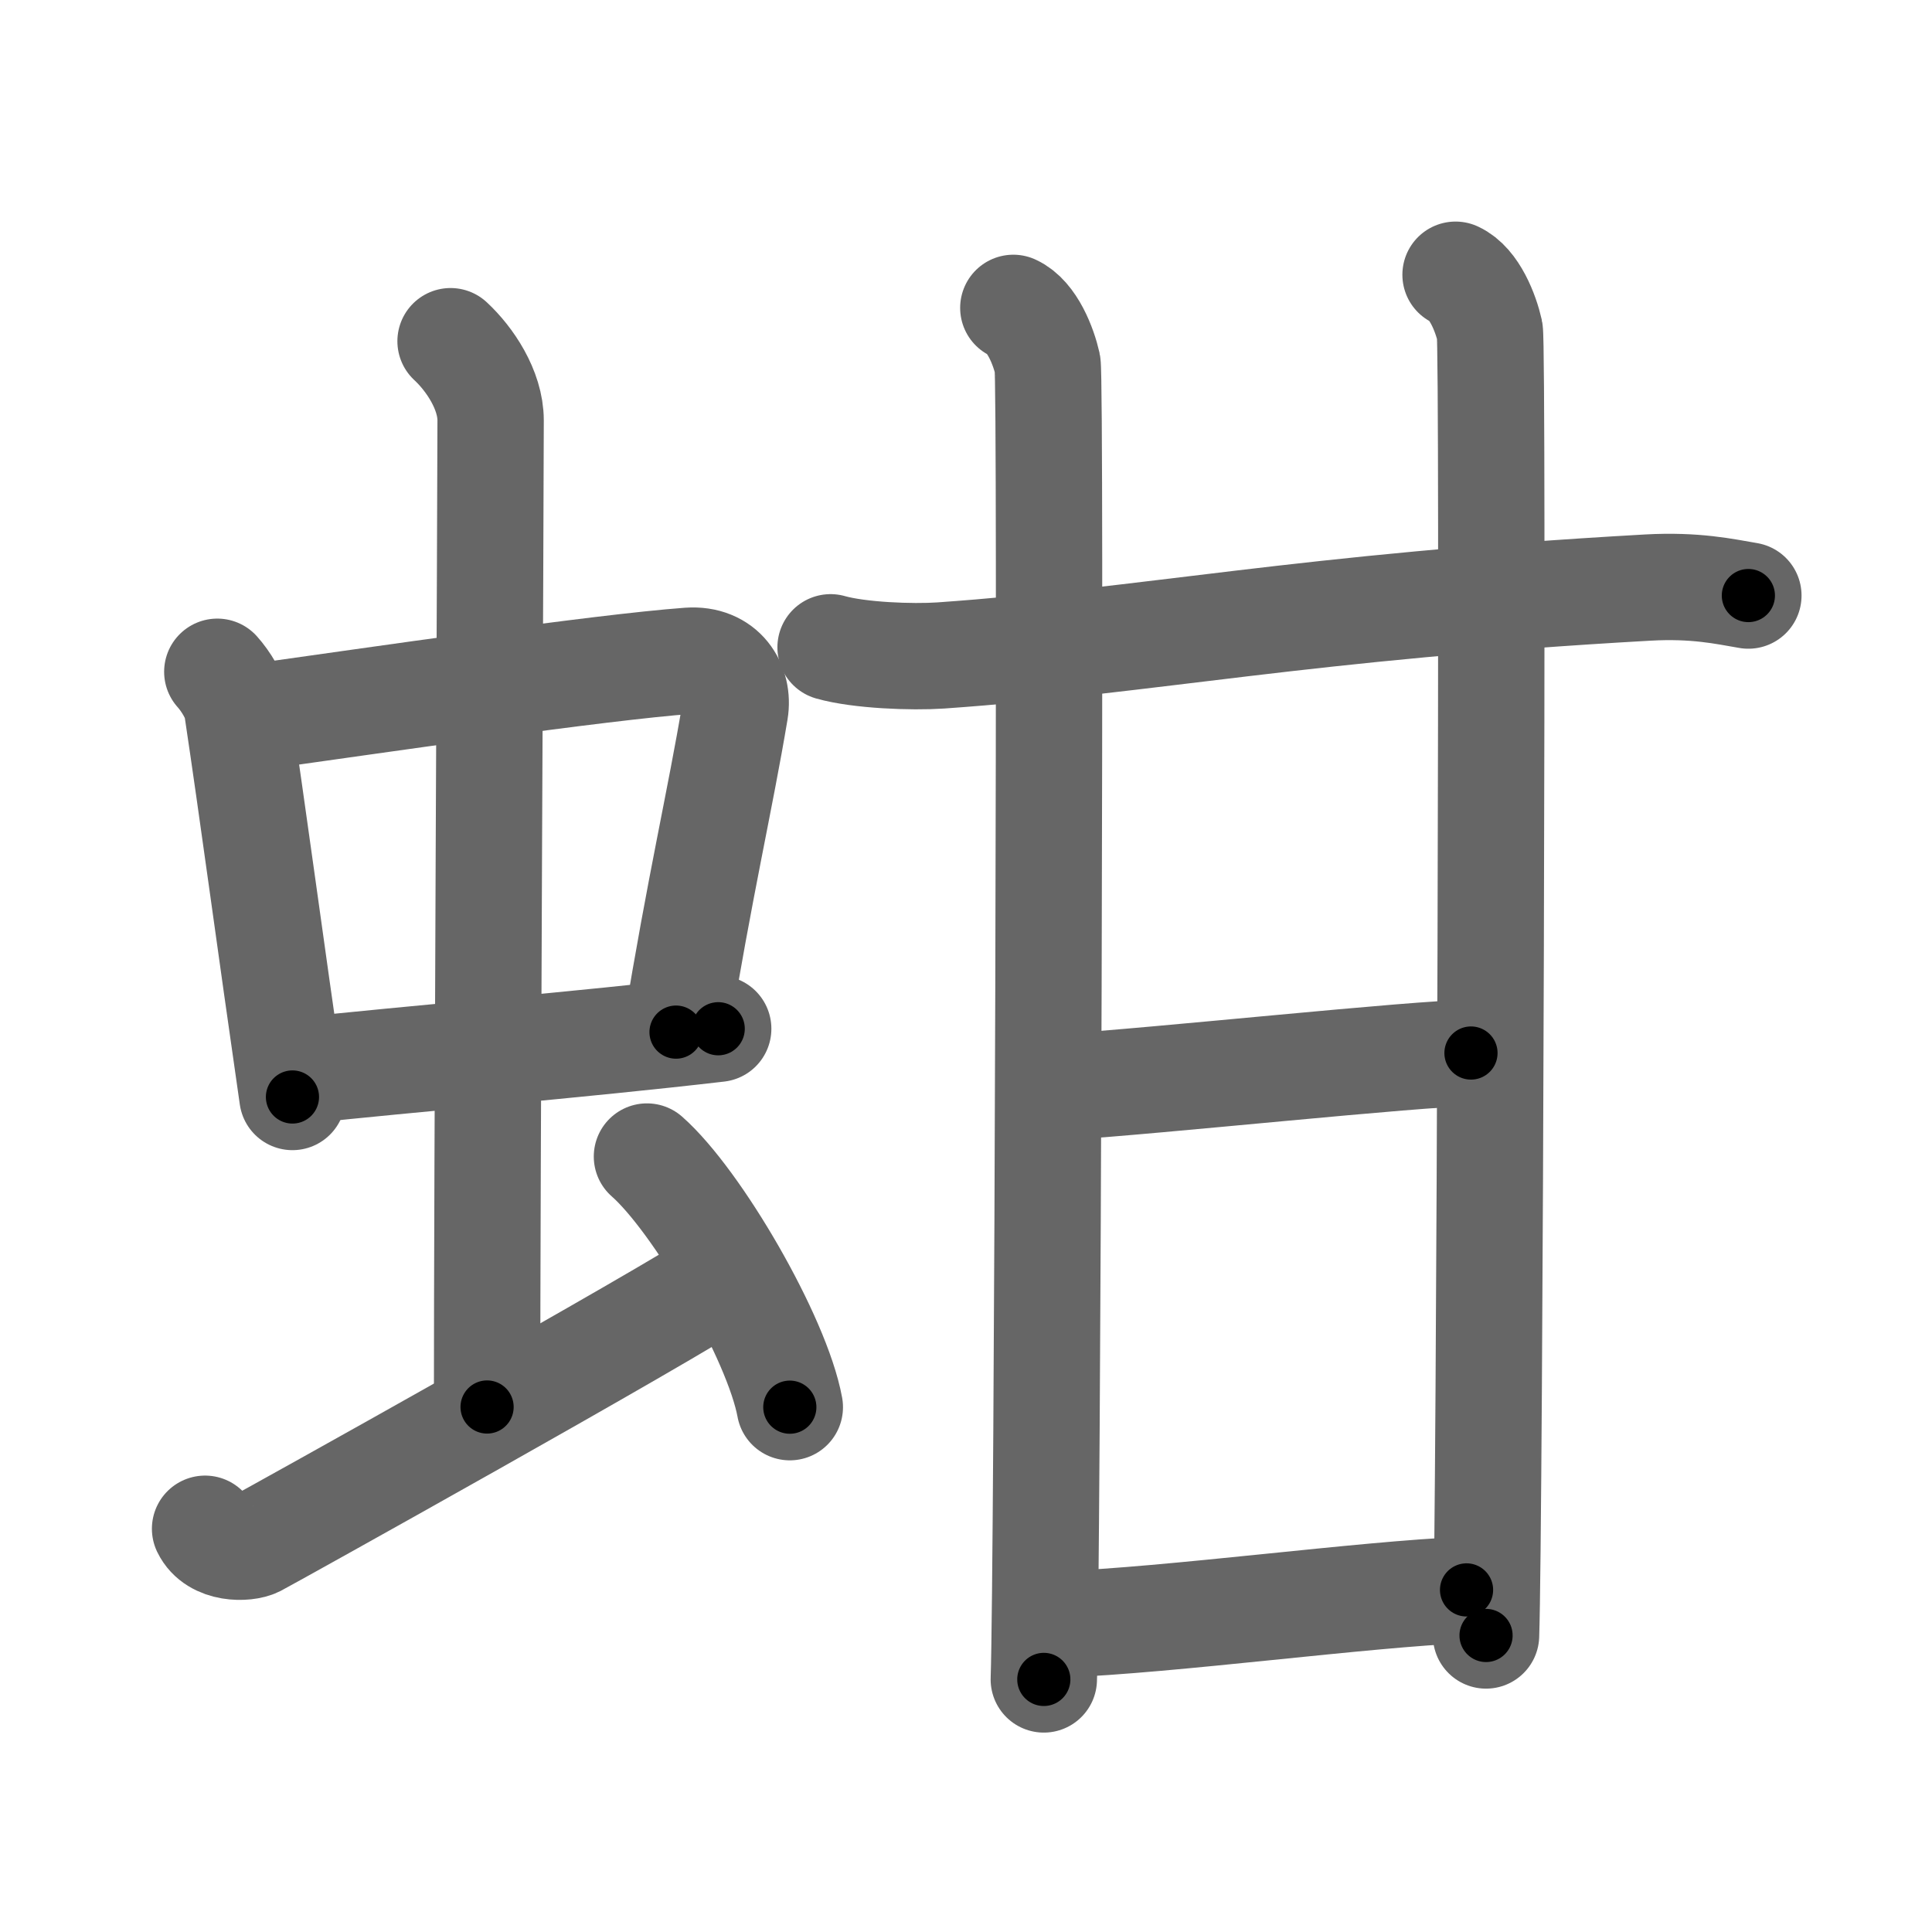 <svg xmlns="http://www.w3.org/2000/svg" width="109" height="109" viewBox="0 0 109 109" id="86b6"><g fill="none" stroke="#666" stroke-width="6" stroke-linecap="round" stroke-linejoin="round"><g><g><g><g><path d="M12.26,37.9c0.46,0.51,1.02,1.4,1.12,2.06c0.87,5.79,1.87,13.29,3.12,21.93" /><path d="M14.22,40.48c6.93-0.97,19.61-2.83,24.63-3.2c1.96-0.14,2.86,1.38,2.62,2.83c-0.83,4.98-1.98,9.84-3.33,18.12" /><path d="M16.76,60.43c6.24-0.68,15.96-1.48,23.76-2.39" /></g><g><path d="M25.42,19.25c1.08,1,2.26,2.75,2.26,4.47c0,4.78-0.2,42.28-0.2,55.66" /></g></g><path d="M11.57,86.25c0.57,1.18,2.32,1.13,2.89,0.84c0.57-0.29,23.16-12.86,26.68-15.22" /><path d="M36.5,65.25c2.84,2.5,7.35,10.26,8.06,14.14" /></g><g><g><g><path d="M46.86,36.52c1.62,0.46,4.6,0.57,6.22,0.46c11.94-0.84,20.3-2.73,39.88-3.83c2.7-0.15,4.33,0.22,5.68,0.45" /><path d="M57.17,17.37c1.07,0.49,1.71,2.19,1.93,3.17c0.21,0.98,0,68.12-0.21,74.21" /></g><path d="M82.12,15.5c1.07,0.49,1.71,2.19,1.93,3.17c0.21,0.98,0,67.51-0.21,73.6" /></g><path d="M59.76,61.34c5.49-0.34,20.28-1.93,23.23-1.93" /><g><path d="M59.76,91.65c6.4-0.24,17.08-1.71,22.98-1.95" /></g></g></g></g><g fill="none" stroke="#000" stroke-width="3" stroke-linecap="round" stroke-linejoin="round"><path d="M12.26,37.9c0.46,0.51,1.02,1.4,1.12,2.06c0.87,5.79,1.87,13.29,3.12,21.93" stroke-dasharray="24.523" stroke-dashoffset="24.523"><animate attributeName="stroke-dashoffset" values="24.523;24.523;0" dur="0.245s" fill="freeze" begin="0s;86b6.click" /></path><path d="M14.22,40.48c6.93-0.97,19.61-2.83,24.63-3.2c1.96-0.14,2.86,1.38,2.62,2.83c-0.83,4.98-1.98,9.84-3.33,18.12" stroke-dasharray="47.777" stroke-dashoffset="47.777"><animate attributeName="stroke-dashoffset" values="47.777" fill="freeze" begin="86b6.click" /><animate attributeName="stroke-dashoffset" values="47.777;47.777;0" keyTimes="0;0.339;1" dur="0.723s" fill="freeze" begin="0s;86b6.click" /></path><path d="M16.76,60.43c6.24-0.68,15.96-1.48,23.76-2.39" stroke-dasharray="23.881" stroke-dashoffset="23.881"><animate attributeName="stroke-dashoffset" values="23.881" fill="freeze" begin="86b6.click" /><animate attributeName="stroke-dashoffset" values="23.881;23.881;0" keyTimes="0;0.752;1" dur="0.962s" fill="freeze" begin="0s;86b6.click" /></path><path d="M25.42,19.25c1.08,1,2.26,2.75,2.26,4.47c0,4.78-0.2,42.28-0.2,55.66" stroke-dasharray="60.8" stroke-dashoffset="60.8"><animate attributeName="stroke-dashoffset" values="60.8" fill="freeze" begin="86b6.click" /><animate attributeName="stroke-dashoffset" values="60.8;60.8;0" keyTimes="0;0.678;1" dur="1.419s" fill="freeze" begin="0s;86b6.click" /></path><path d="M11.57,86.25c0.57,1.18,2.32,1.13,2.89,0.84c0.57-0.29,23.16-12.86,26.68-15.22" stroke-dasharray="34.002" stroke-dashoffset="34.002"><animate attributeName="stroke-dashoffset" values="34.002" fill="freeze" begin="86b6.click" /><animate attributeName="stroke-dashoffset" values="34.002;34.002;0" keyTimes="0;0.807;1" dur="1.759s" fill="freeze" begin="0s;86b6.click" /></path><path d="M36.5,65.25c2.84,2.5,7.35,10.26,8.06,14.14" stroke-dasharray="16.448" stroke-dashoffset="16.448"><animate attributeName="stroke-dashoffset" values="16.448" fill="freeze" begin="86b6.click" /><animate attributeName="stroke-dashoffset" values="16.448;16.448;0" keyTimes="0;0.915;1" dur="1.923s" fill="freeze" begin="0s;86b6.click" /></path><path d="M46.86,36.52c1.62,0.46,4.6,0.57,6.22,0.46c11.94-0.84,20.3-2.73,39.88-3.83c2.7-0.15,4.33,0.22,5.68,0.45" stroke-dasharray="52.045" stroke-dashoffset="52.045"><animate attributeName="stroke-dashoffset" values="52.045" fill="freeze" begin="86b6.click" /><animate attributeName="stroke-dashoffset" values="52.045;52.045;0" keyTimes="0;0.787;1" dur="2.443s" fill="freeze" begin="0s;86b6.click" /></path><path d="M57.17,17.37c1.07,0.49,1.71,2.19,1.93,3.17c0.21,0.98,0,68.12-0.21,74.21" stroke-dasharray="78.035" stroke-dashoffset="78.035"><animate attributeName="stroke-dashoffset" values="78.035" fill="freeze" begin="86b6.click" /><animate attributeName="stroke-dashoffset" values="78.035;78.035;0" keyTimes="0;0.806;1" dur="3.03s" fill="freeze" begin="0s;86b6.click" /></path><path d="M82.12,15.5c1.07,0.49,1.71,2.19,1.93,3.17c0.21,0.98,0,67.51-0.21,73.6" stroke-dasharray="77.425" stroke-dashoffset="77.425"><animate attributeName="stroke-dashoffset" values="77.425" fill="freeze" begin="86b6.click" /><animate attributeName="stroke-dashoffset" values="77.425;77.425;0" keyTimes="0;0.839;1" dur="3.612s" fill="freeze" begin="0s;86b6.click" /></path><path d="M59.76,61.34c5.49-0.34,20.28-1.93,23.23-1.93" stroke-dasharray="23.313" stroke-dashoffset="23.313"><animate attributeName="stroke-dashoffset" values="23.313" fill="freeze" begin="86b6.click" /><animate attributeName="stroke-dashoffset" values="23.313;23.313;0" keyTimes="0;0.939;1" dur="3.845s" fill="freeze" begin="0s;86b6.click" /></path><path d="M59.76,91.65c6.4-0.24,17.08-1.71,22.98-1.95" stroke-dasharray="23.067" stroke-dashoffset="23.067"><animate attributeName="stroke-dashoffset" values="23.067" fill="freeze" begin="86b6.click" /><animate attributeName="stroke-dashoffset" values="23.067;23.067;0" keyTimes="0;0.943;1" dur="4.076s" fill="freeze" begin="0s;86b6.click" /></path></g></svg>